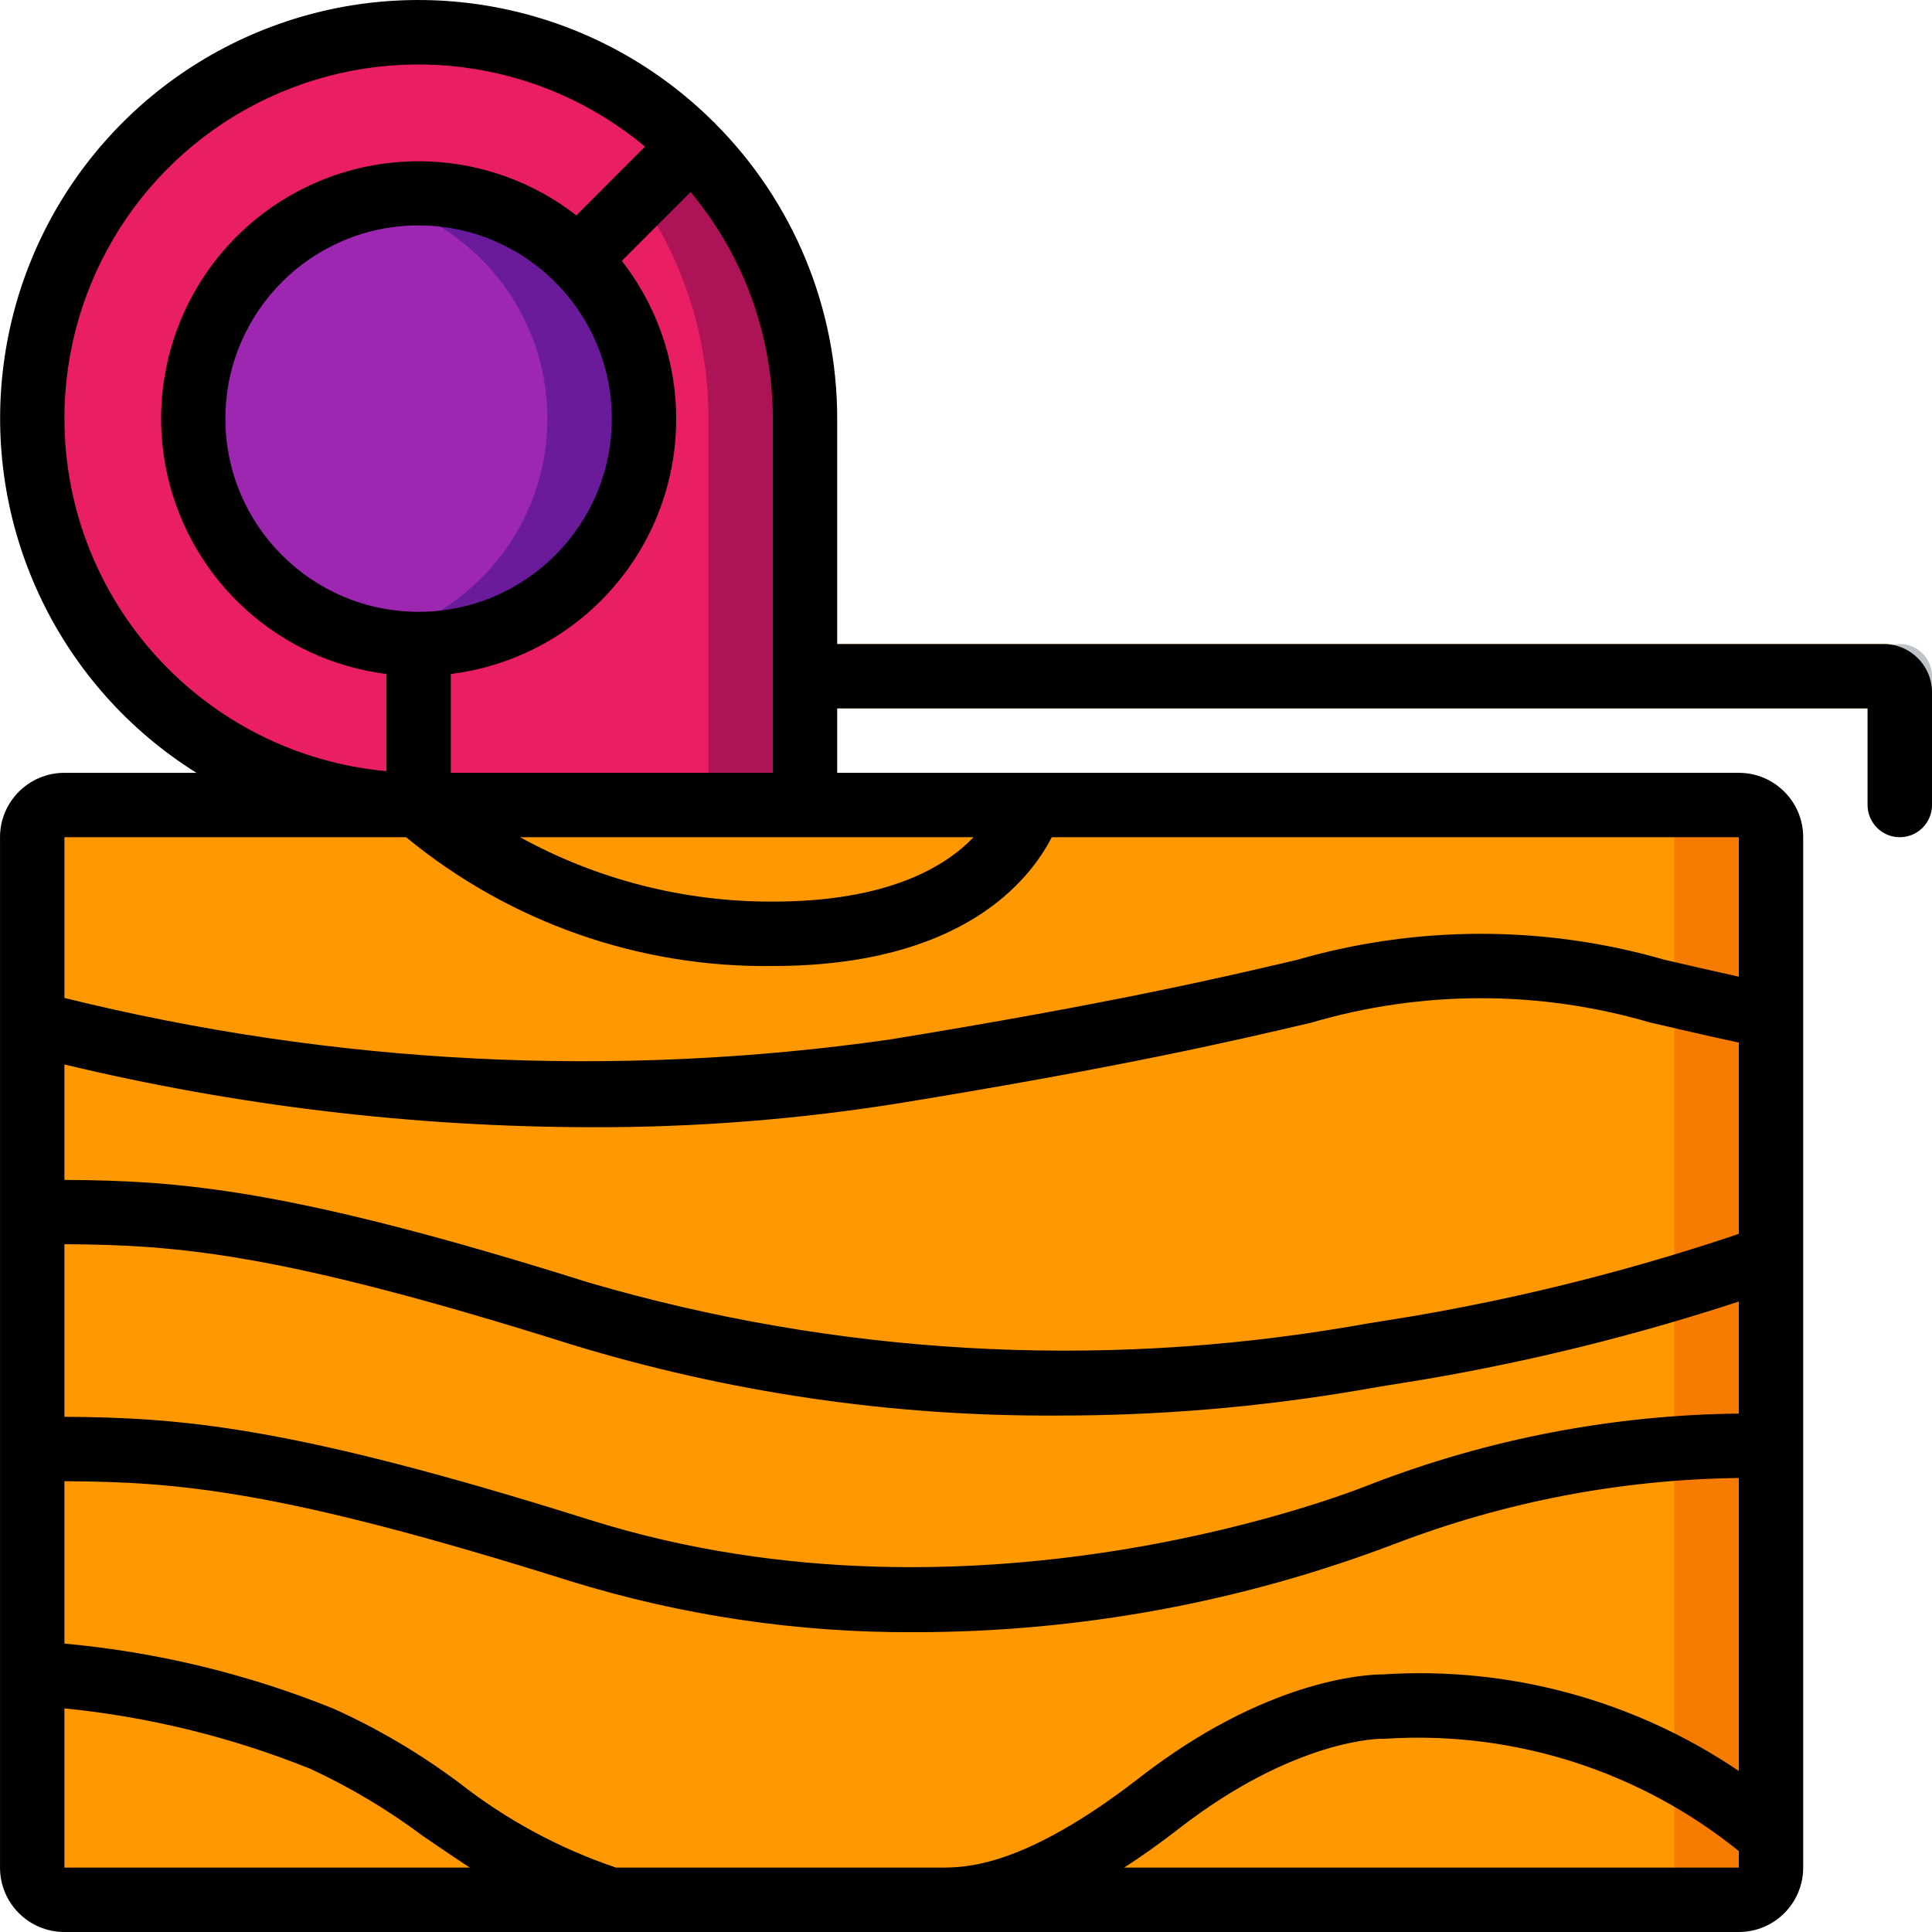 <svg height="512pt" viewBox="0 0 512 512.004" width="512pt" xmlns="http://www.w3.org/2000/svg"><path d="m183.383 38.488c-32.777-32.742-83.457-39.395-123.578-16.227-40.117 23.168-59.684 70.391-47.707 115.145 11.973 44.754 52.508 75.895 98.836 75.93v34.133h102.402v-136.531c.055-27.172-10.723-53.25-29.953-72.449zm0 0" fill="#e91e63"/><path d="m494.934 187.738h-281.598c-4.715 0-8.535-3.82-8.535-8.535 0-4.711 3.82-8.531 8.535-8.531h285.867c7.066 0 12.801 5.73 12.801 12.797zm0 0" fill="#f0c419"/><path d="m170.668 110.938c0 32.988-26.742 59.734-59.734 59.734-4.301-.016-8.59-.473-12.797-1.367-27.457-5.973-47.035-30.27-47.035-58.367s19.578-52.395 47.035-58.367c4.207-.895 8.496-1.352 12.797-1.367 32.992 0 59.734 26.746 59.734 59.734zm0 0" fill="#6a1b9a"/><path d="m213.336 110.938v102.398h-102.402v-42.664c24.164 0 45.945-14.555 55.191-36.875s4.137-48.016-12.949-65.098l30.207-30.211c19.23 19.199 30.008 45.277 29.953 72.449zm0 0" fill="#ad1457"/><path d="m145.07 110.938c.008 28.066-19.52 52.355-46.934 58.367-27.457-5.973-47.035-30.27-47.035-58.367s19.578-52.395 47.035-58.367c27.402 6.027 46.926 30.309 46.934 58.367zm0 0" fill="#9d27b0"/><path d="m187.734 110.938v102.398h-76.801v-42.664c24.164 0 45.945-14.555 55.191-36.875s4.137-48.016-12.949-65.098l16.297-16.301c11.949 17.18 18.324 37.613 18.262 58.539zm0 0" fill="#e91e63"/><path d="m17.07 213.336h443.73c4.715 0 8.535 3.82 8.535 8.535v273.066c0 4.711-3.82 8.531-8.535 8.531h-443.73c-4.715 0-8.535-3.82-8.535-8.531v-273.066c0-4.715 3.82-8.535 8.535-8.535zm0 0" fill="#f57c00"/><path d="m17.07 213.336h418.133c4.711 0 8.531 3.82 8.531 8.535v273.066c0 4.711-3.82 8.531-8.531 8.531h-418.133c-4.715 0-8.535-3.82-8.535-8.531v-273.066c0-4.715 3.82-8.535 8.535-8.535zm0 0" fill="#ff9801"/><path d="m503.469 170.672c4.711 0 8.535 3.82 8.535 8.531v33.953c0 4.715-3.824 8.535-8.535 8.535s-8.535-3.82-8.535-8.535v-33.953c0-4.711 3.824-8.531 8.535-8.531zm0 0" fill="#bdc3c7"/><path d="m17.07 512.004h443.73c9.426 0 17.066-7.641 17.066-17.066v-273.066c0-9.426-7.641-17.066-17.066-17.066h-238.934v-17.066h273.066v25.598c0 4.715 3.824 8.535 8.535 8.535s8.535-3.82 8.535-8.535v-29.867c0-7.066-5.734-12.797-12.801-12.797h-277.336v-59.734c.016-29.301-11.602-57.414-32.297-78.156-.086-.086-.109-.195-.195-.281s-.199-.113-.281-.199c-30.168-30.039-74.875-40.145-115.031-26.004-40.156 14.137-68.668 50.027-73.355 92.34-4.691 42.312 15.266 83.574 51.348 106.168h-34.984c-9.426 0-17.066 7.641-17.066 17.066v273.066c0 9.426 7.641 17.066 17.066 17.066zm443.73-137.387c-33.246.359-66.16 6.656-97.195 18.594-1.023.426-103.02 42.43-207.445 9.531-79.281-24.969-108.559-27.066-139.09-27.273v-45.738c30 .18 57.086 2.246 133.973 26.453 41.797 12.82 85.305 19.211 129.023 18.953 26.91.047 53.773-2.211 80.297-6.75 3.73-.68 7.484-1.277 11.273-1.875l5.562-.906c28.344-4.805 56.289-11.719 83.602-20.684zm0-47.617c-28.152 9.492-57.004 16.777-86.289 21.785l-5.578.906c-3.902.613-7.785 1.238-11.59 1.93-67.082 11.363-135.867 7.367-201.184-11.684-79.281-24.969-108.559-27.066-139.09-27.246v-30.594c45.781 10.992 92.691 16.574 139.773 16.633 27.352.074 54.668-2.066 81.672-6.398 59.504-9.703 89.234-16.676 108.914-21.293 29.285-8.637 60.438-8.668 89.742-.094 6.477 1.512 14.176 3.305 23.629 5.352zm-443.73 125.738c22.352 2.238 44.277 7.625 65.125 16 10.547 4.883 20.559 10.852 29.867 17.812 4.113 2.812 8.27 5.656 12.465 8.387h-107.457zm230.398 42.199h-84.223c-15.031-5.078-29.086-12.676-41.566-22.469-10.336-7.727-21.48-14.309-33.238-19.625-22.816-9.223-46.863-15.039-71.371-17.266v-43.039c30 .168 57.086 2.242 133.973 26.453 29.539 9.137 60.301 13.711 91.219 13.559 43.699.012 87.031-7.984 127.848-23.586 28.98-11.051 59.68-16.898 90.691-17.281v77.652c-27.73-18.773-60.926-27.781-94.344-25.598-4.871 0-31.207 1.508-64.484 27.383-30.73 23.816-46.148 23.816-52.73 23.816zm50.441 0c4.531-2.926 9.344-6.305 14.504-10.324 30.781-23.895 53.523-23.895 54.188-23.809.461.012.918-.012 1.375-.07 33.57-1.945 66.664 8.684 92.824 29.816v4.387zm-135.773-384c0 28.277-22.926 51.199-51.203 51.199-28.273 0-51.199-22.922-51.199-51.199s22.926-51.199 51.199-51.199c28.266.027 51.172 22.934 51.203 51.199zm95.863 110.934c-7.461 7.809-22.691 17.066-53.215 17.066-23.406.082-46.449-5.789-66.961-17.066zm-53.199-17.066h-85.332v-26.191c24.34-3.008 45.184-18.879 54.562-41.539 9.379-22.664 5.844-48.617-9.25-67.949l18.227-18.238c14.094 16.836 21.812 38.094 21.793 60.051zm-187.73-93.867c-.023-36.41 21.031-69.547 54.004-84.992 32.973-15.449 71.902-10.418 99.867 12.902l-18.191 18.227c-22.723-17.648-54.078-19.141-78.375-3.73s-36.312 44.41-30.027 72.488c6.281 28.078 29.508 49.195 58.055 52.781v25.754c-48.297-4.449-85.27-44.93-85.332-93.43zm90.555 110.934c27.332 22.52 61.766 34.617 97.176 34.133 50.117 0 68.047-22.656 73.926-34.133h182.074v36.965c-7.68-1.707-14.191-3.207-19.738-4.504-31.863-9.18-65.676-9.148-97.527.094-19.445 4.555-48.844 11.453-107.766 21.059-72.93 10.41-147.184 6.668-218.699-11.016v-42.598zm0 0"/></svg>